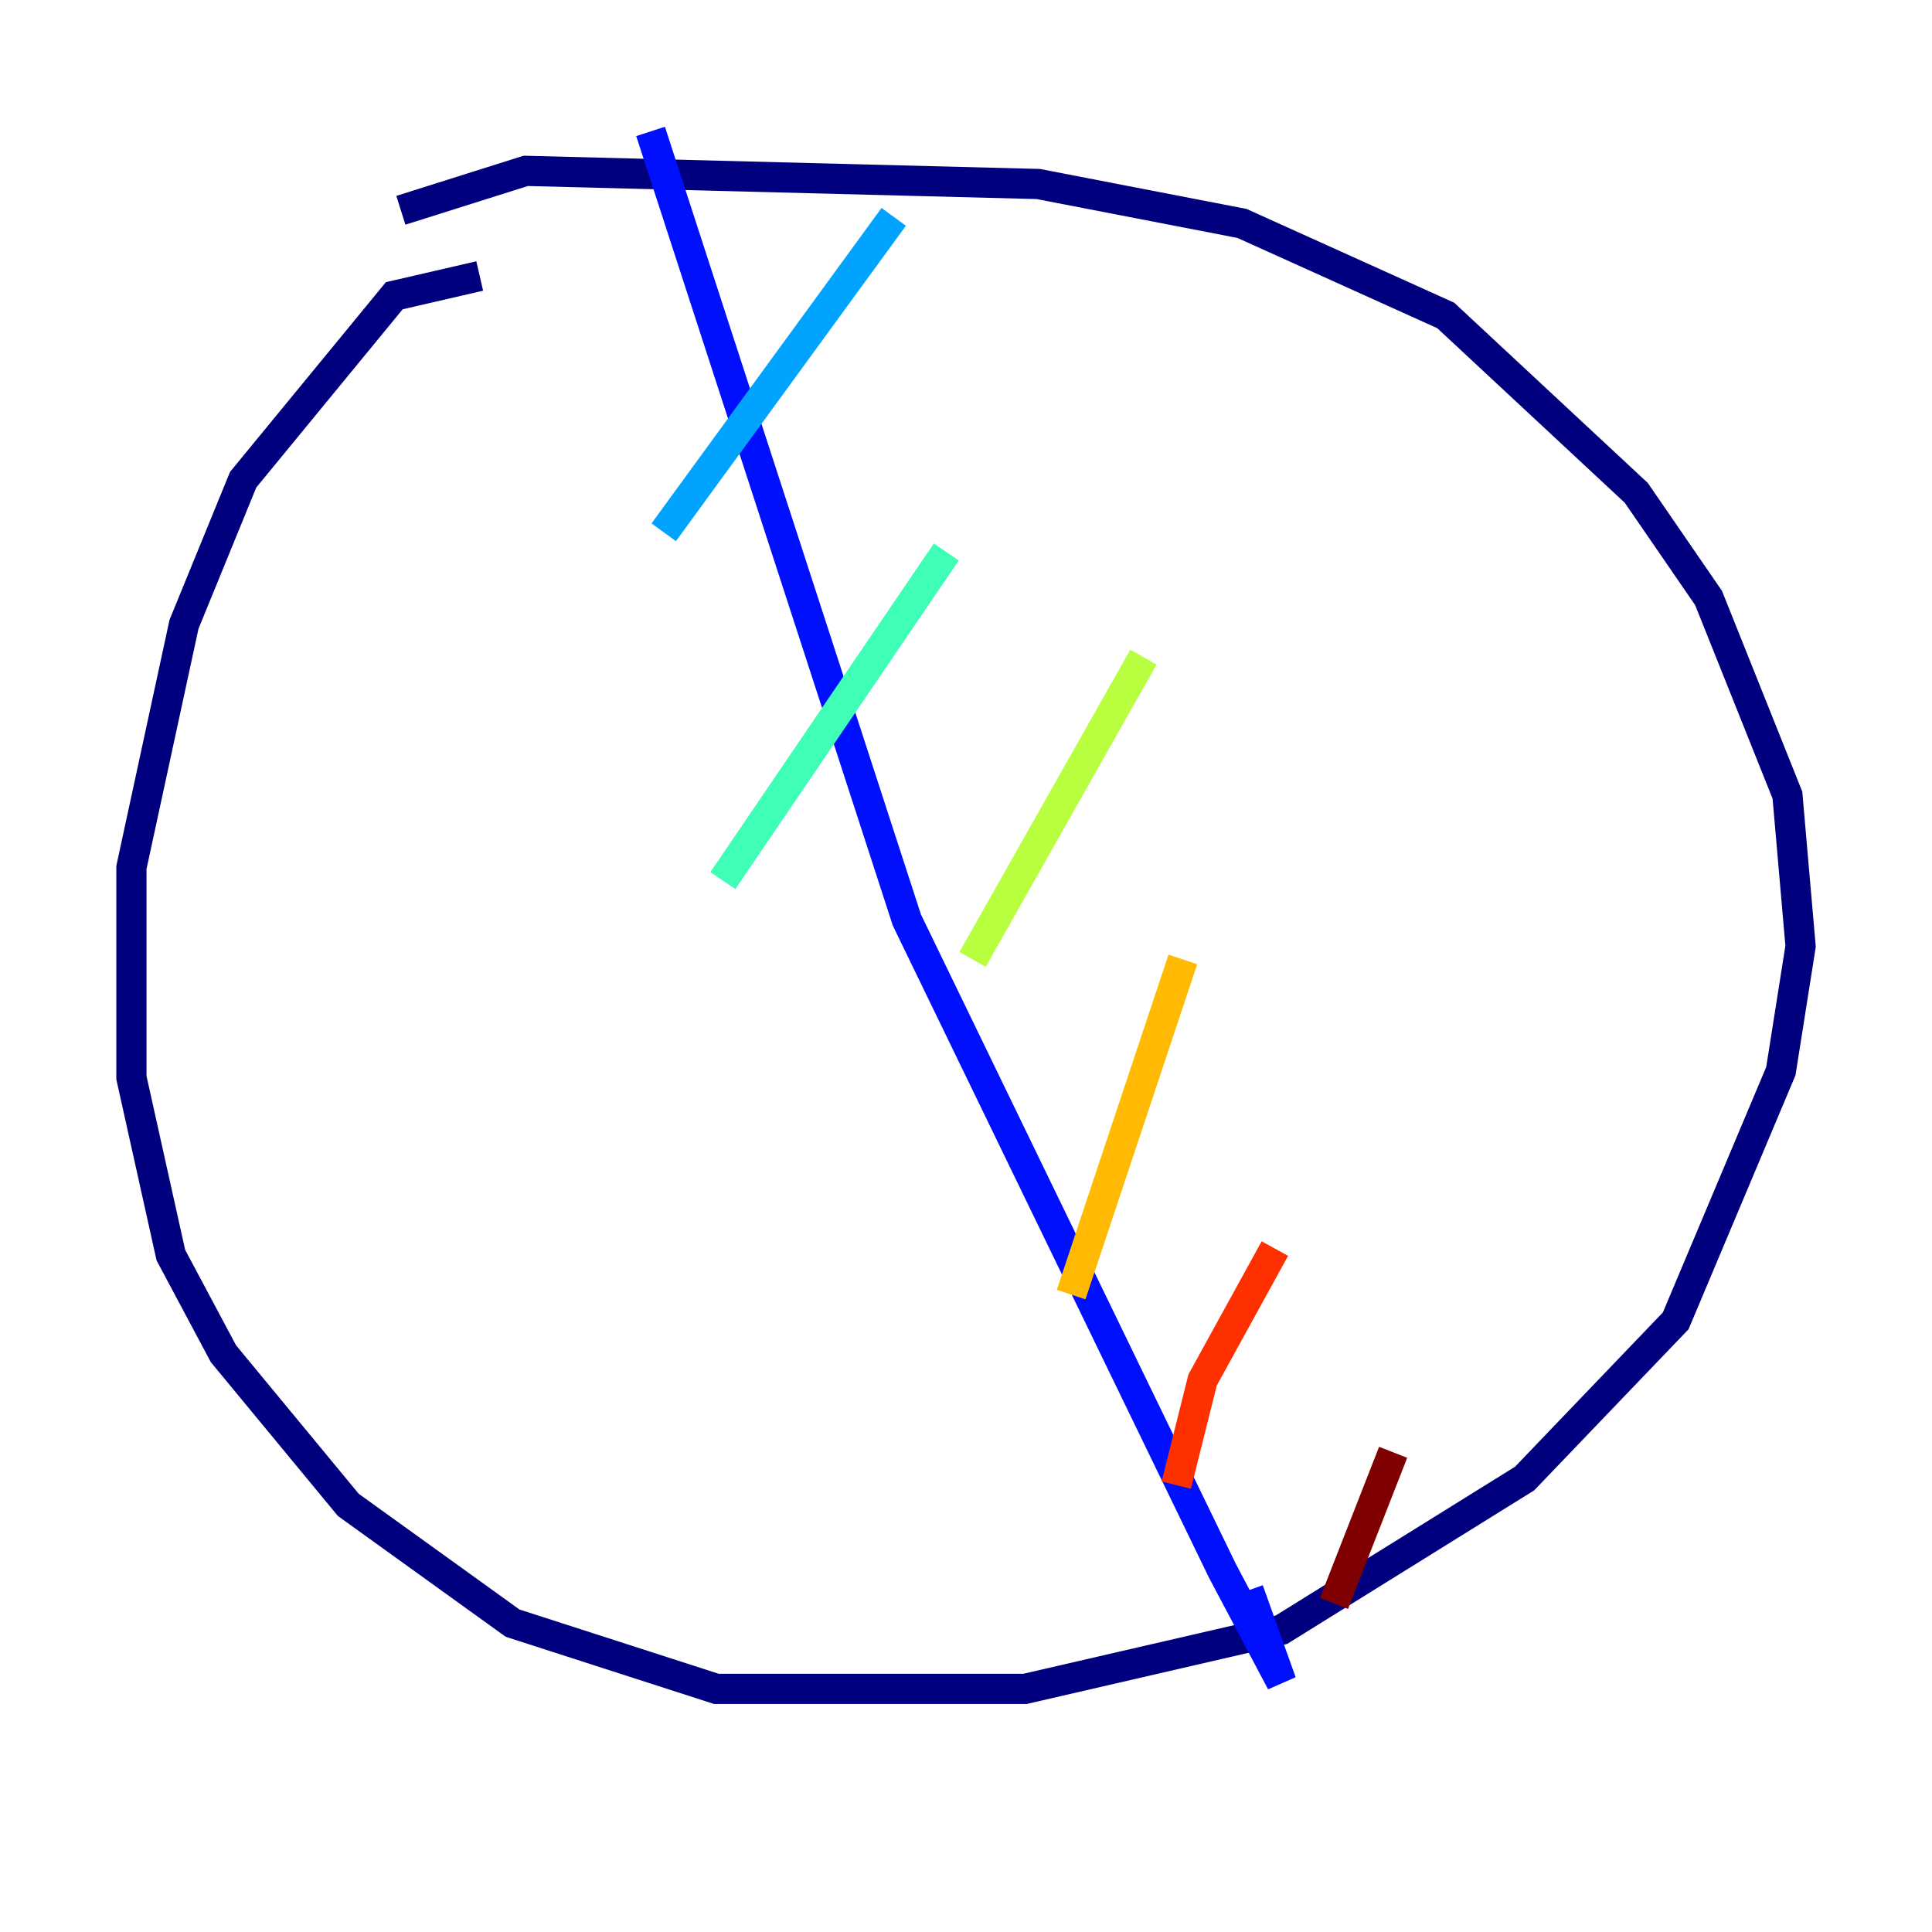 <?xml version="1.0" encoding="utf-8" ?>
<svg baseProfile="tiny" height="128" version="1.2" viewBox="0,0,128,128" width="128" xmlns="http://www.w3.org/2000/svg" xmlns:ev="http://www.w3.org/2001/xml-events" xmlns:xlink="http://www.w3.org/1999/xlink"><defs /><polyline fill="none" points="31.782,18.286 26.122,19.592 16.109,31.782 12.191,41.361 8.707,57.469 8.707,71.401 11.32,83.156 14.803,89.687 23.075,99.701 33.959,107.537 47.456,111.891 67.918,111.891 84.898,107.973 101.007,97.959 111.02,87.51 117.986,70.966 119.293,62.694 118.422,52.68 113.197,39.619 108.408,32.653 95.782,20.898 82.286,14.803 68.789,12.191 34.83,11.32 26.558,13.932" stroke="#00007f" stroke-width="2" /><polyline fill="none" points="43.102,8.707 60.082,60.952 80.98,104.054 84.898,111.456 82.721,105.361" stroke="#0010ff" stroke-width="2" /><polyline fill="none" points="59.211,14.367 43.973,35.265" stroke="#00a4ff" stroke-width="2" /><polyline fill="none" points="62.694,36.571 47.891,58.34" stroke="#3fffb7" stroke-width="2" /><polyline fill="none" points="75.755,43.537 64.435,63.565" stroke="#b7ff3f" stroke-width="2" /><polyline fill="none" points="78.367,63.565 70.966,85.769" stroke="#ffb900" stroke-width="2" /><polyline fill="none" points="84.463,82.721 79.674,91.429 77.932,98.395" stroke="#ff3000" stroke-width="2" /><polyline fill="none" points="92.299,96.218 88.381,106.231" stroke="#7f0000" stroke-width="2" /></svg>